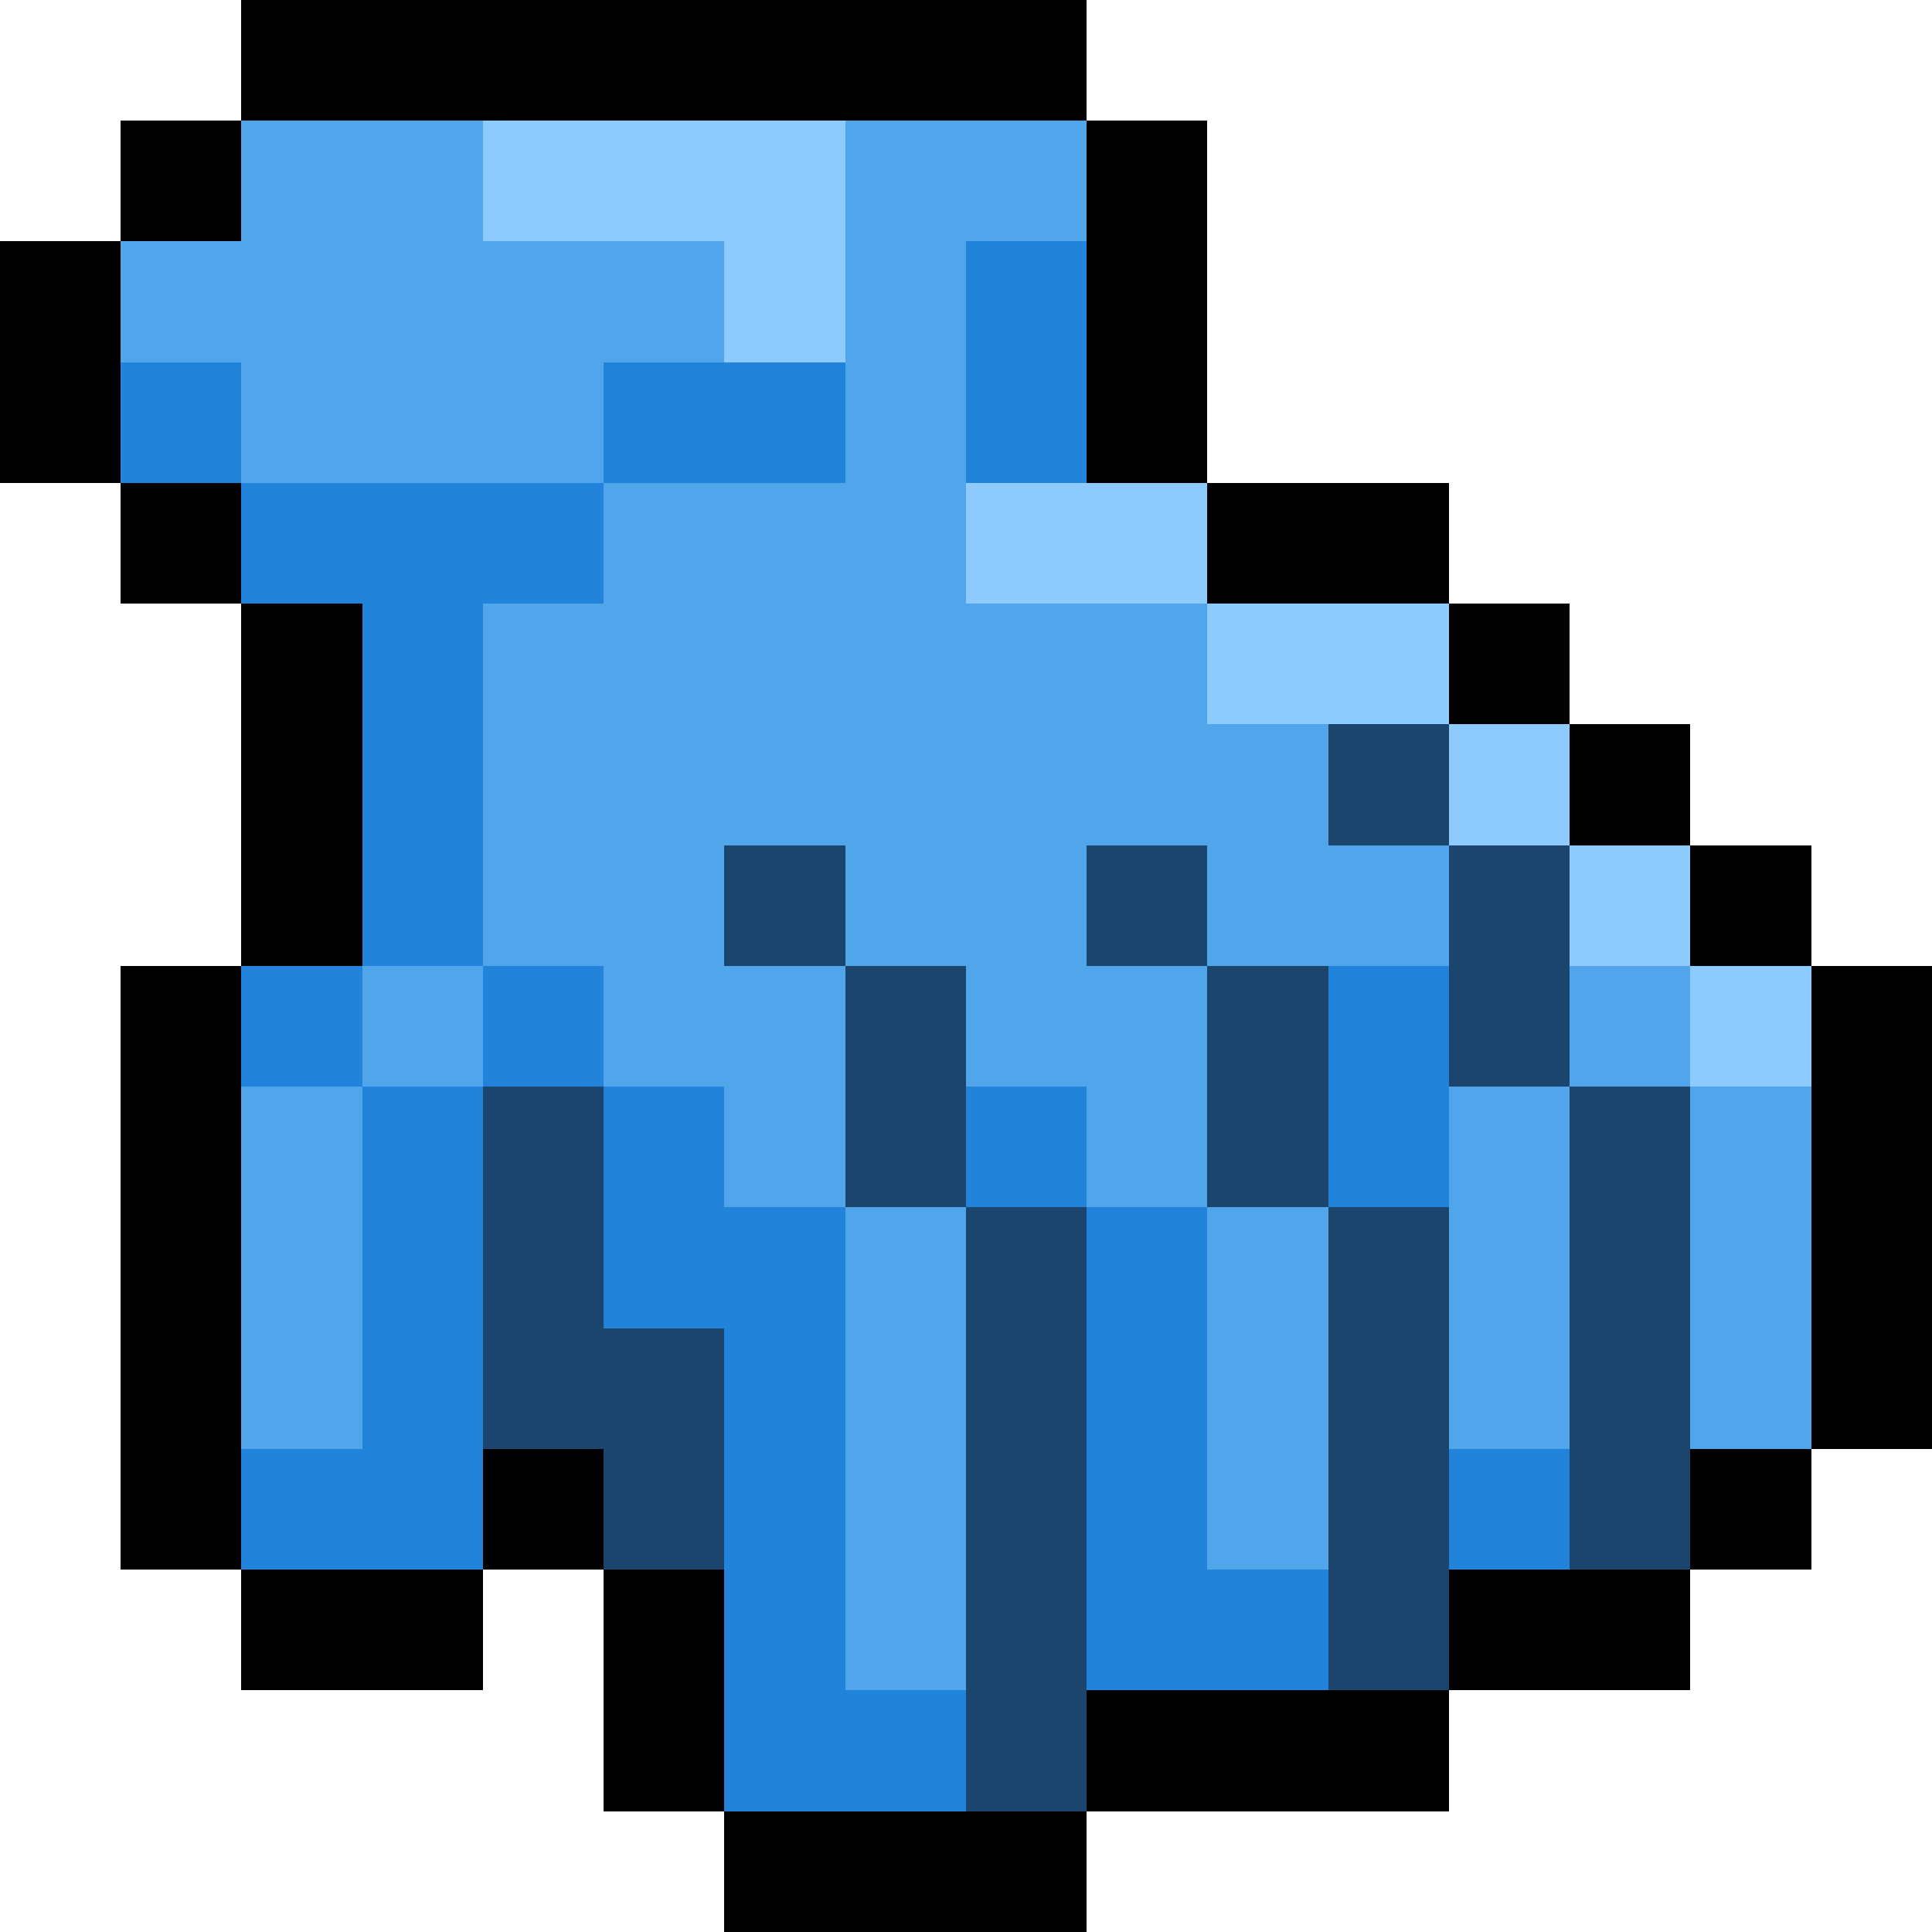 <svg xmlns="http://www.w3.org/2000/svg" viewBox="0 -0.5 16 16" shape-rendering="crispEdges">
<path stroke="#000000" d="M2 0h7M1 1h1M9 1h1M0 2h1M9 2h1M0 3h1M9 3h1M1 4h1M10 4h2M2 5h1M12 5h1M2 6h1M13 6h1M2 7h1M14 7h1M1 8h1M15 8h1M1 9h1M15 9h1M1 10h1M15 10h1M1 11h1M15 11h1M1 12h1M4 12h1M14 12h1M2 13h2M5 13h1M12 13h2M5 14h1M9 14h3M6 15h3" />
<path stroke="#50a5eb" d="M2 1h2M7 1h2M1 2h5M7 2h1M2 3h3M7 3h1M5 4h3M4 5h6M4 6h7M4 7h2M7 7h2M10 7h2M3 8h1M5 8h2M8 8h2M13 8h1M2 9h1M6 9h1M9 9h1M12 9h1M14 9h1M2 10h1M7 10h1M10 10h1M12 10h1M14 10h1M2 11h1M7 11h1M10 11h1M12 11h1M14 11h1M7 12h1M10 12h1M7 13h1" />
<path stroke="#8dcbff" d="M4 1h3M6 2h1M8 4h2M10 5h2M12 6h1M13 7h1M14 8h1" />
<path stroke="#2183d9" d="M8 2h1M1 3h1M5 3h2M8 3h1M2 4h3M3 5h1M3 6h1M3 7h1M2 8h1M4 8h1M11 8h1M3 9h1M5 9h1M8 9h1M11 9h1M3 10h1M5 10h2M9 10h1M3 11h1M6 11h1M9 11h1M2 12h2M6 12h1M9 12h1M12 12h1M6 13h1M9 13h2M6 14h2" />
<path stroke="#1b456c" d="M11 6h1M6 7h1M9 7h1M12 7h1M7 8h1M10 8h1M12 8h1M4 9h1M7 9h1M10 9h1M13 9h1M4 10h1M8 10h1M11 10h1M13 10h1M4 11h2M8 11h1M11 11h1M13 11h1M5 12h1M8 12h1M11 12h1M13 12h1M8 13h1M11 13h1M8 14h1" />
</svg>